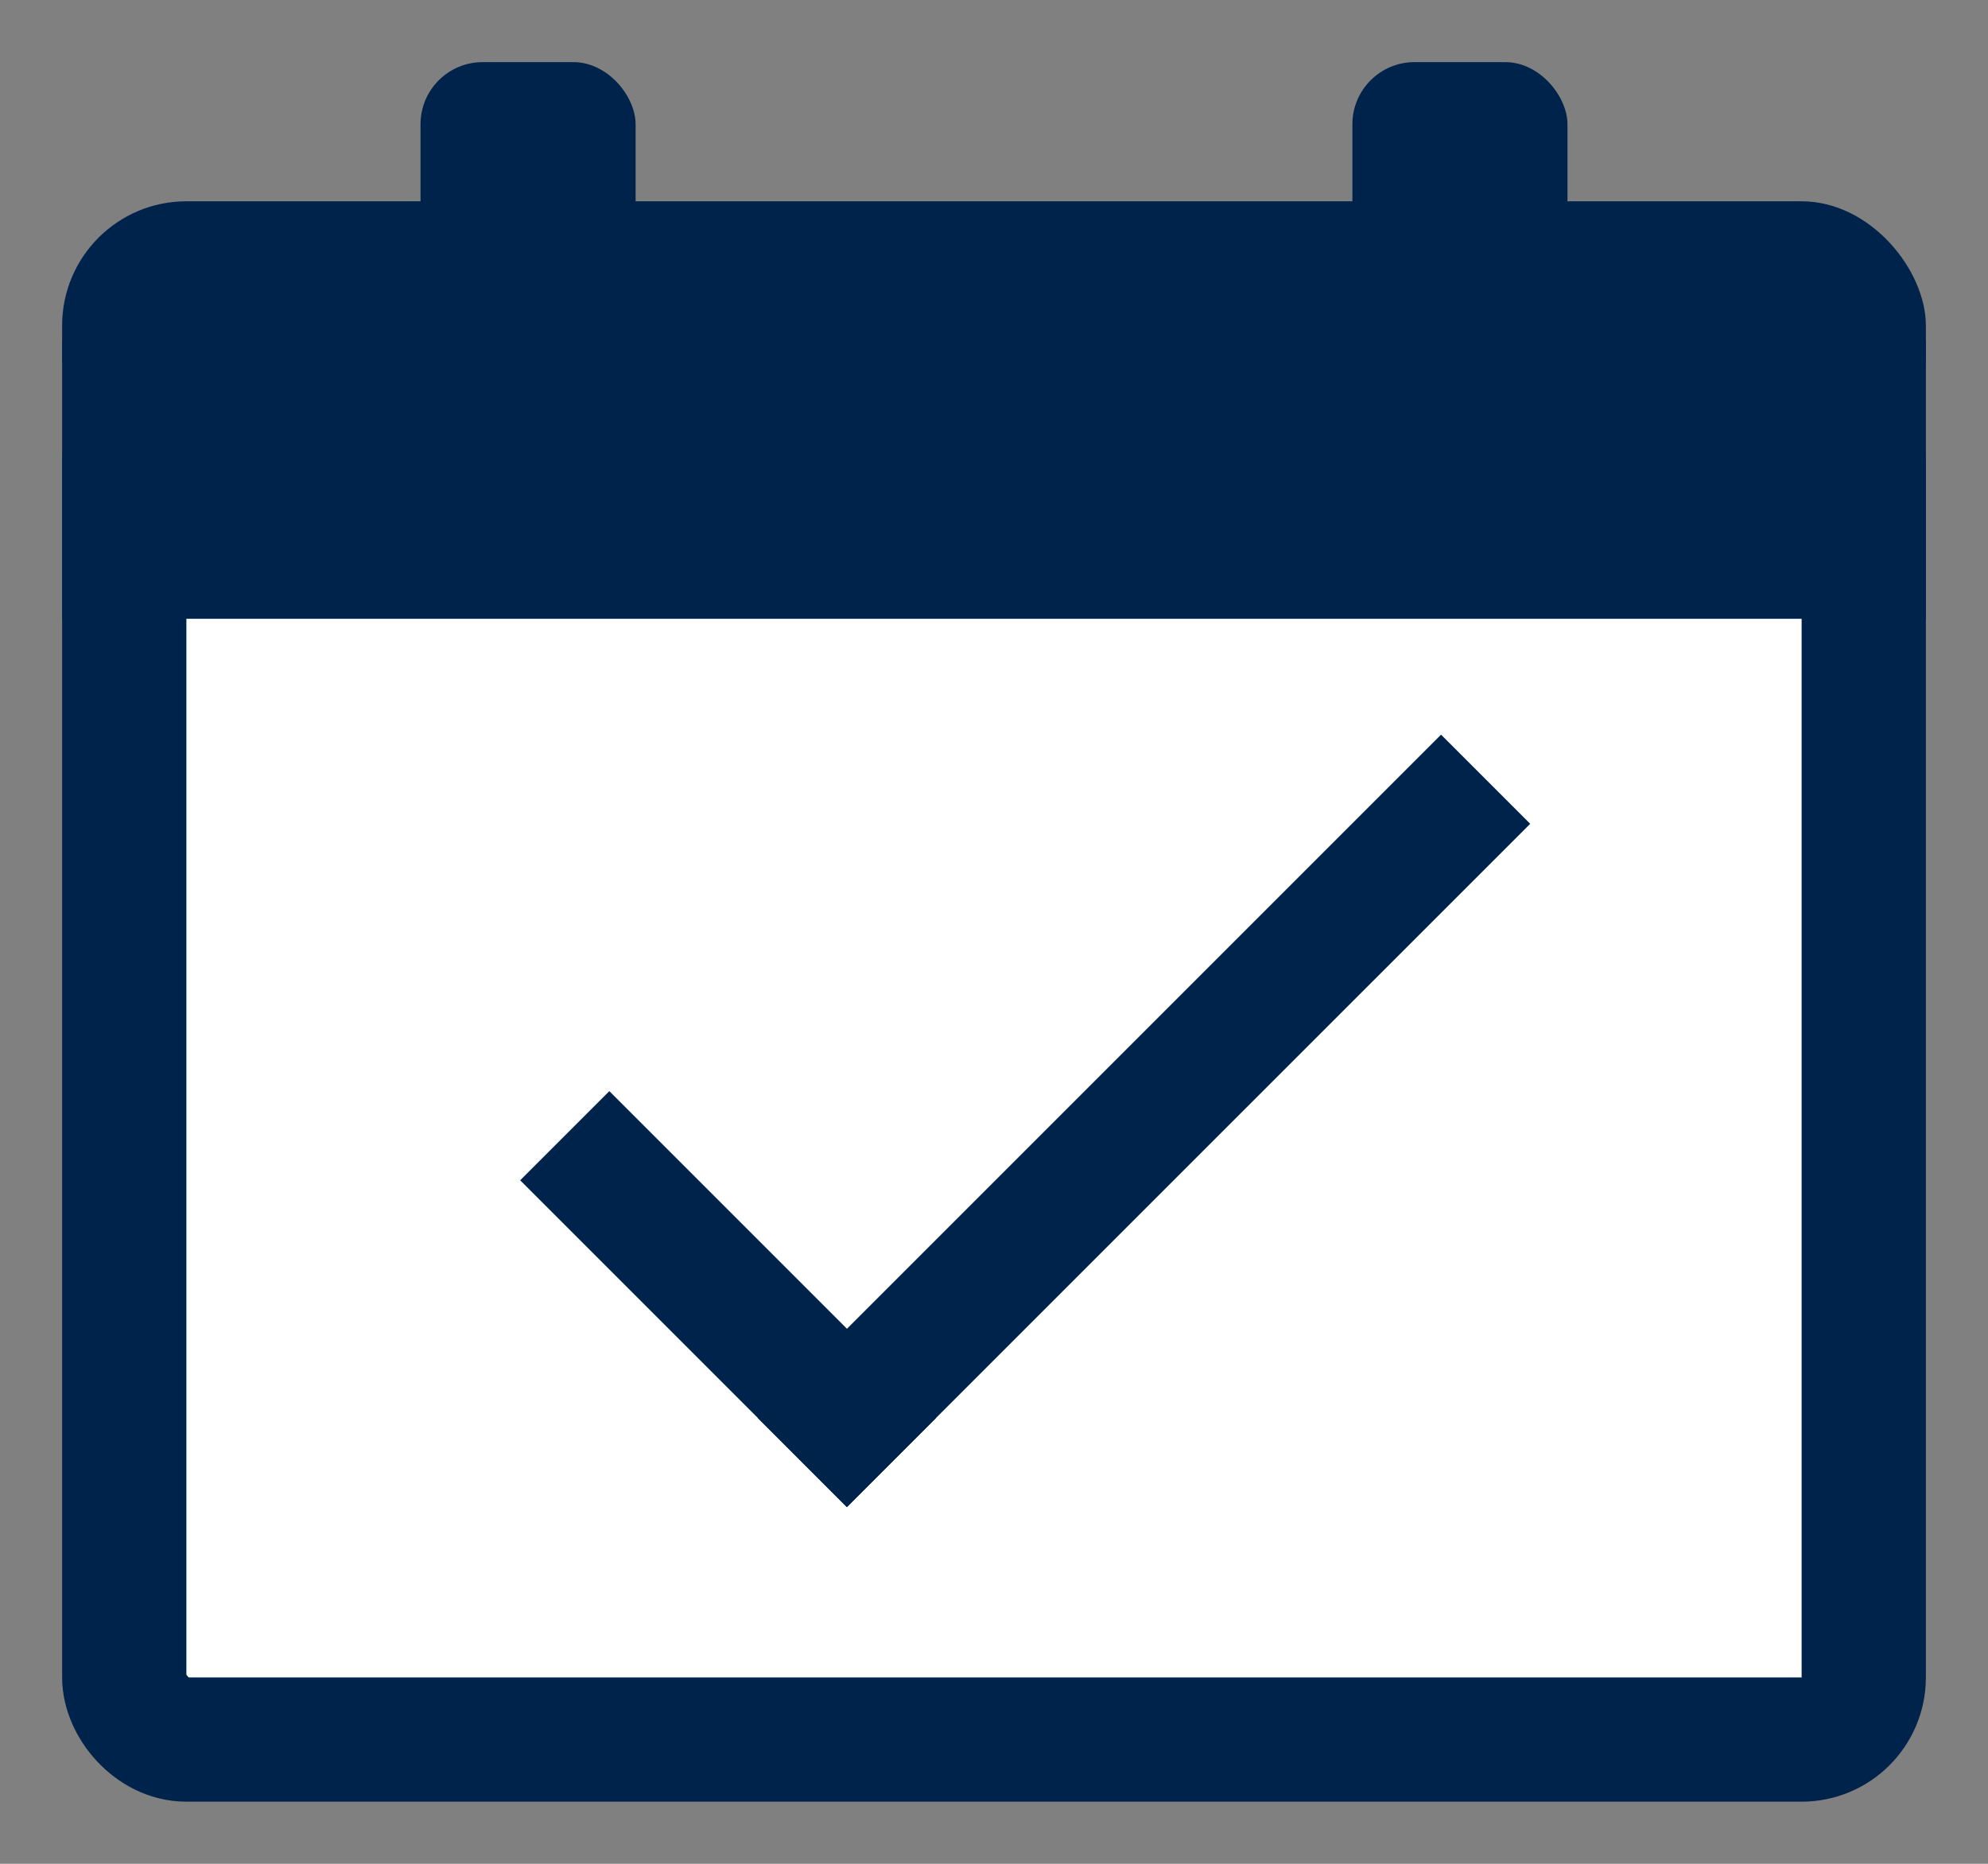 <svg width="32" height="30" fill="none" xmlns="http://www.w3.org/2000/svg"><rect width="100%" height="100%" fill="#808080" stroke="none"/><path fill="#fff" d="M3 9h27v18H3z"/><rect x="2" y="6.48" width="28" height="21.52" rx="1" fill="#fff" stroke="#00234B" stroke-width="2"/><g fill="#00234B"><path d="M23.196 11.825l1.435 1.435-11 10.999-1.434-1.435z"/><path d="M8.373 18.998l1.435-1.435 5.26 5.26-1.435 1.435z"/></g><path fill="#00234B" d="M1 5.48h30v4.48H1z"/><rect x="1" y="3.24" width="30" height="4.48" rx="2" fill="#00234B"/><rect x="21.769" y="1" width="3.462" height="5.6" rx="1" fill="#00234B"/><rect x="6.769" y="1" width="3.462" height="5.6" rx="1" fill="#00234B"/></svg>